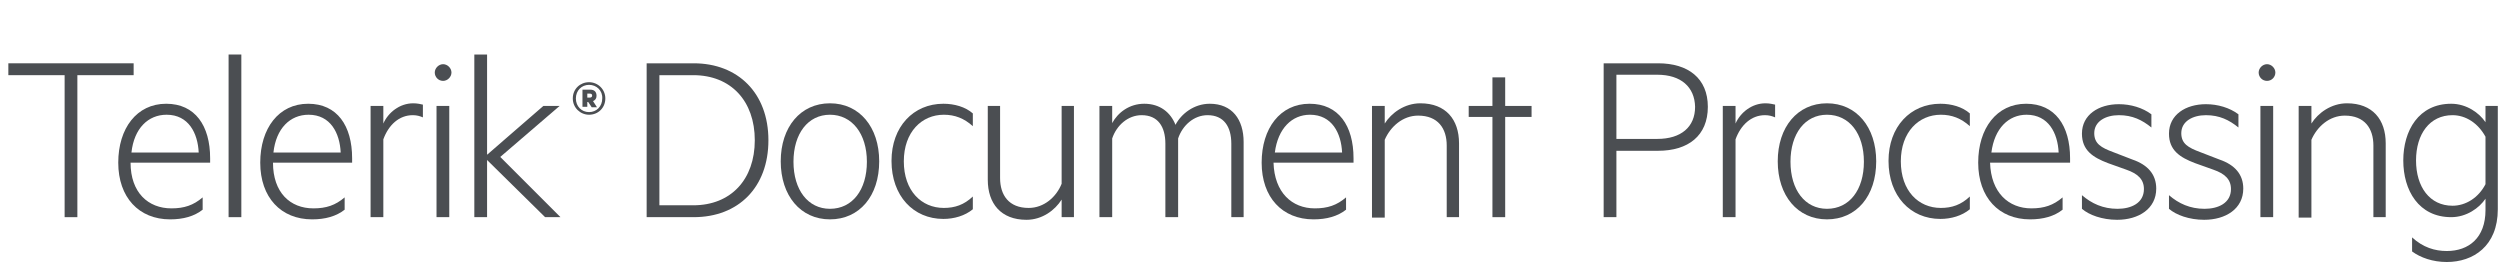 <?xml version="1.0" encoding="utf-8"?>
<!-- Generator: Adobe Illustrator 22.1.0, SVG Export Plug-In . SVG Version: 6.00 Build 0)  -->
<svg version="1.1" id="logos" xmlns="http://www.w3.org/2000/svg" xmlns:xlink="http://www.w3.org/1999/xlink" x="0px" y="0px"
	 viewBox="0 0 568.7 61" style="enable-background:new 0 0 568.7 61;" xml:space="preserve">
<style type="text/css">
	.st0{fill:#4B4E52;}
</style>
<g>
	<g>
		<g>
			<path class="st0" d="M1.9,14.4h28.5v2.7H17.6v32.3h-2.9V17.1H1.9V14.4z"/>
			<path class="st0" d="M39,47.4c2.9,0,5-0.7,7.1-2.5v2.8c-1.9,1.5-4.4,2.2-7.4,2.2c-7.1,0-11.8-5-11.8-12.9
				c0-7.8,4.2-13.4,10.9-13.4c6.6,0,10,5,10,12.4v1H29.7C29.7,43.8,33.7,47.4,39,47.4z M29.9,34.7h15.3c-0.2-4.4-2.3-8.6-7.3-8.6
				C33.7,26.1,30.5,29.2,29.9,34.7z"/>
			<path class="st0" d="M54.9,49.4h-2.9V12.4h2.9V49.4z"/>
			<path class="st0" d="M71.3,47.4c2.9,0,5-0.7,7.1-2.5v2.8c-1.9,1.5-4.4,2.2-7.4,2.2c-7.1,0-11.8-5-11.8-12.9
				c0-7.8,4.2-13.4,10.9-13.4c6.6,0,10,5,10,12.4v1H62.1C62.1,43.8,66,47.4,71.3,47.4z M62.2,34.7h15.3c-0.2-4.4-2.3-8.6-7.3-8.6
				C66,26.1,62.8,29.2,62.2,34.7z"/>
			<path class="st0" d="M96.2,26.7c-0.7-0.3-1.4-0.5-2.3-0.5c-3.1,0-5.5,2.2-6.7,5.5v17.7h-2.9V24.1h2.9v4c1.1-2.5,3.7-4.6,6.8-4.6
				c1,0,1.7,0.2,2.2,0.3V26.7z"/>
			<path class="st0" d="M100.8,18.4c-1.1,0-1.9-0.9-1.9-1.9c0-1,0.9-1.9,1.9-1.9s1.9,0.9,1.9,1.9C102.7,17.5,101.8,18.4,100.8,18.4z
				 M102.2,49.4h-2.9V24.1h2.9V49.4z"/>
			<path class="st0" d="M127.5,49.4h-3.5l-13.2-13v13h-2.9V12.4h2.9v22.8l12.8-11.1h3.7l-13.5,11.6L127.5,49.4z"/>
			<path class="st0" d="M147.1,14.4h10.7c10.1,0,17,6.8,17,17.5s-6.8,17.5-17,17.5h-10.7V14.4z M157.7,46.7c8.6,0,14-5.9,14-14.8
				s-5.4-14.8-14-14.8H150v29.6H157.7z"/>
			<path class="st0" d="M188.8,49.9c-6.7,0-11.2-5.4-11.2-13.2c0-7.8,4.5-13.2,11.2-13.2c6.7,0,11.2,5.4,11.2,13.2
				C200,44.6,195.5,49.9,188.8,49.9z M188.8,26.1c-5,0-8.3,4.3-8.3,10.7s3.3,10.7,8.3,10.7c5.1,0,8.4-4.3,8.4-10.7
				S193.8,26.1,188.8,26.1z"/>
			<path class="st0" d="M214.6,23.6c2.5,0,5,0.7,6.7,2.2v2.9c-2-1.8-4.1-2.6-6.6-2.6c-5,0-9.1,3.9-9.1,10.6s4,10.6,9.1,10.6
				c2.5,0,4.6-0.7,6.6-2.6v2.9c-1.8,1.5-4.3,2.2-6.7,2.2c-6.8,0-11.8-5.2-11.8-13.2C202.8,28.8,207.8,23.6,214.6,23.6z"/>
			<path class="st0" d="M244.3,49.4h-2.8v-4c-1.5,2.4-4.4,4.6-8,4.6c-5.8,0-8.8-3.7-8.8-9.1V24.1h2.8v16.4c0,3.9,2,6.8,6.5,6.8
				c3.5,0,6.3-2.5,7.5-5.5V24.1h2.8V49.4z"/>
			<path class="st0" d="M275.2,23.6c5.1,0,7.7,3.6,7.7,8.7v17.1h-2.8V32.7c0-3.9-1.7-6.5-5.4-6.5c-3.1,0-5.7,2.3-6.7,5.3v17.9h-2.9
				V32.7c0-3.9-1.7-6.5-5.4-6.5c-3.1,0-5.7,2.3-6.7,5.3v17.9h-2.9V24.1h2.9V28c1.3-2.4,3.9-4.4,7.3-4.4c3.6,0,6,2,7.1,4.8
				C268.7,25.9,271.6,23.6,275.2,23.6z"/>
			<path class="st0" d="M299.1,47.4c2.9,0,5-0.7,7.1-2.5v2.8c-1.9,1.5-4.4,2.2-7.4,2.2c-7.1,0-11.8-5-11.8-12.9
				c0-7.8,4.2-13.4,10.9-13.4c6.6,0,10,5,10,12.4v1h-18.2C289.9,43.8,293.9,47.4,299.1,47.4z M290,34.7h15.3
				c-0.2-4.4-2.3-8.6-7.3-8.6C293.9,26.1,290.7,29.2,290,34.7z"/>
			<path class="st0" d="M312.1,24.1h2.9v4c1.5-2.4,4.5-4.6,8.1-4.6c5.8,0,8.8,3.7,8.8,9.1v16.8h-2.8V33.1c0-3.9-2-6.8-6.5-6.8
				c-3.5,0-6.3,2.5-7.6,5.5v17.7h-2.9V24.1z"/>
			<path class="st0" d="M342.4,49.4h-2.9V26.6h-5.4v-2.5h5.4v-6.5h2.9v6.5h6v2.5h-6V49.4z"/>
			<path class="st0" d="M367.7,34.3v15.1h-2.9v-35h12.4c6.8,0,11.3,3.4,11.3,9.9c0,6.6-4.5,10-11.3,10H367.7z M377,17h-9.3v14.6h9.3
				c5.4,0,8.6-2.7,8.6-7.3C385.5,19.8,382.4,17,377,17z"/>
			<path class="st0" d="M403.8,26.7c-0.7-0.3-1.4-0.5-2.3-0.5c-3.1,0-5.5,2.2-6.7,5.5v17.7h-2.9V24.1h2.9v4c1.1-2.5,3.7-4.6,6.8-4.6
				c1,0,1.7,0.2,2.2,0.3V26.7z"/>
			<path class="st0" d="M415.6,49.9c-6.7,0-11.2-5.4-11.2-13.2c0-7.8,4.5-13.2,11.2-13.2c6.7,0,11.2,5.4,11.2,13.2
				C426.8,44.6,422.3,49.9,415.6,49.9z M415.6,26.1c-5,0-8.3,4.3-8.3,10.7s3.3,10.7,8.3,10.7c5.1,0,8.4-4.3,8.4-10.7
				S420.7,26.1,415.6,26.1z"/>
			<path class="st0" d="M441.4,23.6c2.5,0,5,0.7,6.7,2.2v2.9c-2-1.8-4.1-2.6-6.6-2.6c-5,0-9.1,3.9-9.1,10.6s4,10.6,9.1,10.6
				c2.5,0,4.6-0.7,6.6-2.6v2.9c-1.8,1.5-4.3,2.2-6.7,2.2c-6.8,0-11.8-5.2-11.8-13.2C429.6,28.8,434.6,23.6,441.4,23.6z"/>
			<path class="st0" d="M462.1,47.4c2.9,0,5-0.7,7.1-2.5v2.8c-1.9,1.5-4.4,2.2-7.4,2.2c-7.1,0-11.8-5-11.8-12.9
				c0-7.8,4.2-13.4,10.9-13.4c6.6,0,10,5,10,12.4v1h-18.2C452.9,43.8,456.9,47.4,462.1,47.4z M453,34.7h15.3
				c-0.2-4.4-2.3-8.6-7.3-8.6C456.9,26.1,453.7,29.2,453,34.7z"/>
			<path class="st0" d="M473.6,44.4c2.2,1.9,4.8,3.1,8.1,3.1c3.1,0,6-1.3,6-4.5c0-2.2-1.4-3.5-4-4.4l-4.2-1.5
				c-3.4-1.3-5.9-2.9-5.9-6.7c0-4.3,3.8-6.7,8.4-6.7c2.7,0,5.4,0.8,7.4,2.3V29c-2.1-1.7-4.3-2.8-7.4-2.8c-3,0-5.6,1.4-5.6,4.1
				c0,2.4,1.6,3.3,4.3,4.3l4.4,1.7c3.5,1.2,5.4,3.4,5.4,6.6c0,4.6-4,7.1-8.9,7.1c-3.4,0-6.4-1.1-8-2.5V44.4z"/>
			<path class="st0" d="M493.4,44.4c2.2,1.9,4.8,3.1,8.1,3.1c3.1,0,6-1.3,6-4.5c0-2.2-1.4-3.5-4-4.4l-4.2-1.5
				c-3.4-1.3-5.9-2.9-5.9-6.7c0-4.3,3.8-6.7,8.4-6.7c2.7,0,5.4,0.8,7.4,2.3V29c-2.1-1.7-4.3-2.8-7.4-2.8c-3,0-5.6,1.4-5.6,4.1
				c0,2.4,1.6,3.3,4.3,4.3l4.4,1.7c3.5,1.2,5.4,3.4,5.4,6.6c0,4.6-4,7.1-8.9,7.1c-3.4,0-6.4-1.1-8-2.5V44.4z"/>
			<path class="st0" d="M515.7,18.4c-1.1,0-1.9-0.9-1.9-1.9c0-1,0.9-1.9,1.9-1.9s1.9,0.9,1.9,1.9C517.6,17.5,516.8,18.4,515.7,18.4z
				 M517.1,49.4h-2.9V24.1h2.9V49.4z"/>
			<path class="st0" d="M522.9,24.1h2.9v4c1.5-2.4,4.5-4.6,8.1-4.6c5.8,0,8.8,3.7,8.8,9.1v16.8h-2.8V33.1c0-3.9-2-6.8-6.5-6.8
				c-3.5,0-6.3,2.5-7.6,5.5v17.7h-2.9V24.1z"/>
			<path class="st0" d="M565.4,45.2c-1.4,2.1-4.3,4.2-7.8,4.2c-7.4,0-10.9-6.1-10.9-12.9c0-6.8,3.5-12.9,10.9-12.9
				c3.5,0,6.4,2.1,7.8,4.2v-3.7h2.8v23.5c0,8.4-5.6,12-11.6,12c-3.2,0-6-1-7.9-2.4V54c2.5,2.3,5.2,3.1,7.9,3.1c5,0,8.8-3,8.8-9.3
				V45.2z M565.4,31.1c-1.7-3.1-4.5-4.9-7.5-4.9c-5.2,0-8.3,4.3-8.3,10.3c0,6,3.1,10.3,8.3,10.3c3,0,5.9-1.8,7.5-4.9V31.1z"/>
		</g>
		<path class="st0" d="M134,26.1c-2,0-3.7-1.6-3.7-3.7c0-2.2,1.7-3.7,3.7-3.7c2,0,3.7,1.6,3.7,3.7C137.7,24.5,136.1,26.1,134,26.1
			 M134,19.3c-1.7,0-3,1.3-3,3.1c0,1.8,1.3,3.1,3,3.1c1.7,0,3-1.3,3-3.1C137.1,20.6,135.7,19.3,134,19.3 M133.6,23.1v1.2h-1.1v-3.9
			h1.8c0.9,0,1.4,0.5,1.4,1.4c0,0.6-0.3,1-0.8,1.2l0.9,1.4h-1.2l-0.8-1.2H133.6z M134.2,21.3h-0.6v0.9h0.6c0.3,0,0.5-0.2,0.5-0.4
			C134.7,21.5,134.6,21.3,134.2,21.3"/>
	</g>
</g>
</svg>
